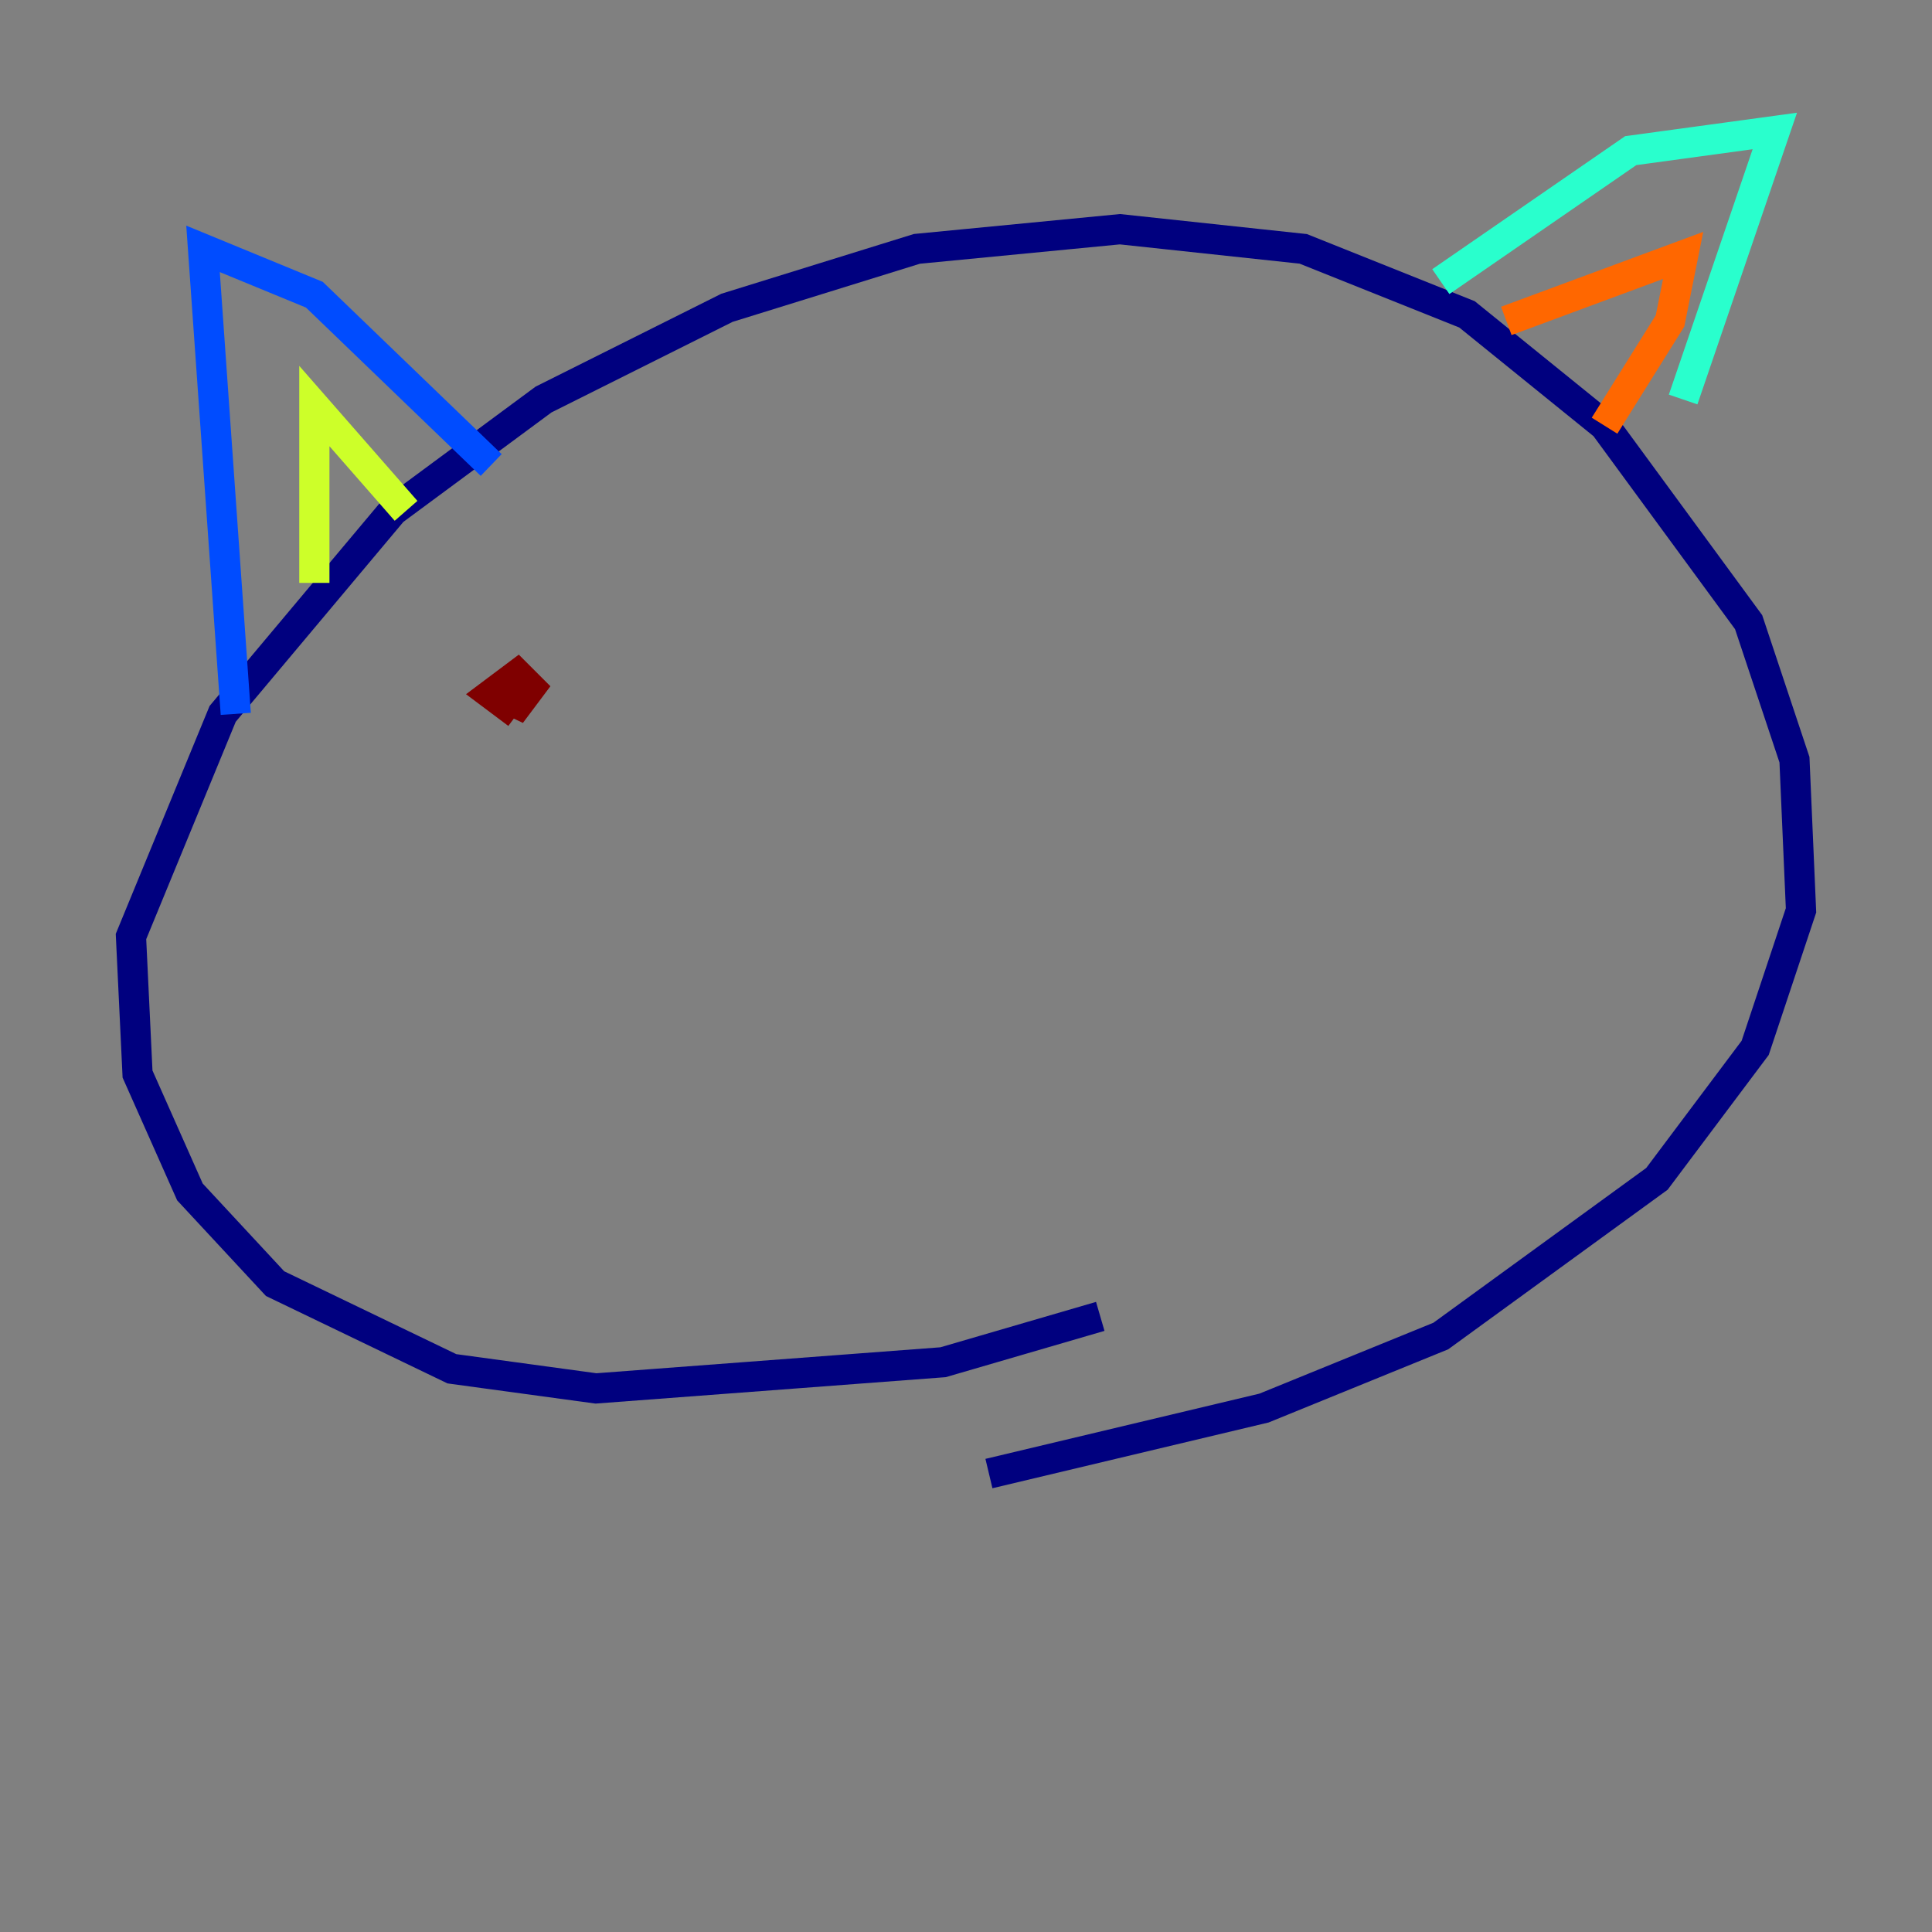 <?xml version="1.0" encoding="utf-8" ?>
<svg baseProfile="tiny" height="128" version="1.2" viewBox="0,0,128,128" width="128" xmlns="http://www.w3.org/2000/svg" xmlns:ev="http://www.w3.org/2001/xml-events" xmlns:xlink="http://www.w3.org/1999/xlink"><rect x="0" y="0" width="128" height="128" fill="#808080" stroke="none"/><defs /><polyline fill="none" points="72.895,87.214 62.481,90.251 39.485,91.986 29.939,90.685 18.224,85.044 12.583,78.969 9.112,71.159 8.678,62.047 14.752,47.295 26.034,33.844 36.014,26.468 48.163,20.393 60.746,16.488 74.197,15.186 86.346,16.488 97.193,20.827 106.305,28.203 115.851,41.22 118.888,50.332 119.322,60.312 116.285,69.424 109.776,78.102 95.458,88.515 83.742,93.288 65.519,97.627" stroke="#00007f" stroke-width="2" /><polyline fill="none" points="15.62,47.295 13.451,16.488 20.827,19.525 32.542,30.807" stroke="#004cff" stroke-width="2" /><polyline fill="none" points="95.458,18.658 108.041,9.98 117.586,8.678 111.512,26.468" stroke="#29ffcd" stroke-width="2" /><polyline fill="none" points="20.827,38.617 20.827,26.902 26.902,33.844" stroke="#cdff29" stroke-width="2" /><polyline fill="none" points="99.797,21.261 111.512,16.922 110.644,21.261 106.305,28.203" stroke="#ff6700" stroke-width="2" /><polyline fill="none" points="34.278,47.295 32.542,45.993 34.278,44.691 35.146,45.559 33.844,47.295 34.278,45.559" stroke="#7f0000" stroke-width="2" /></svg>